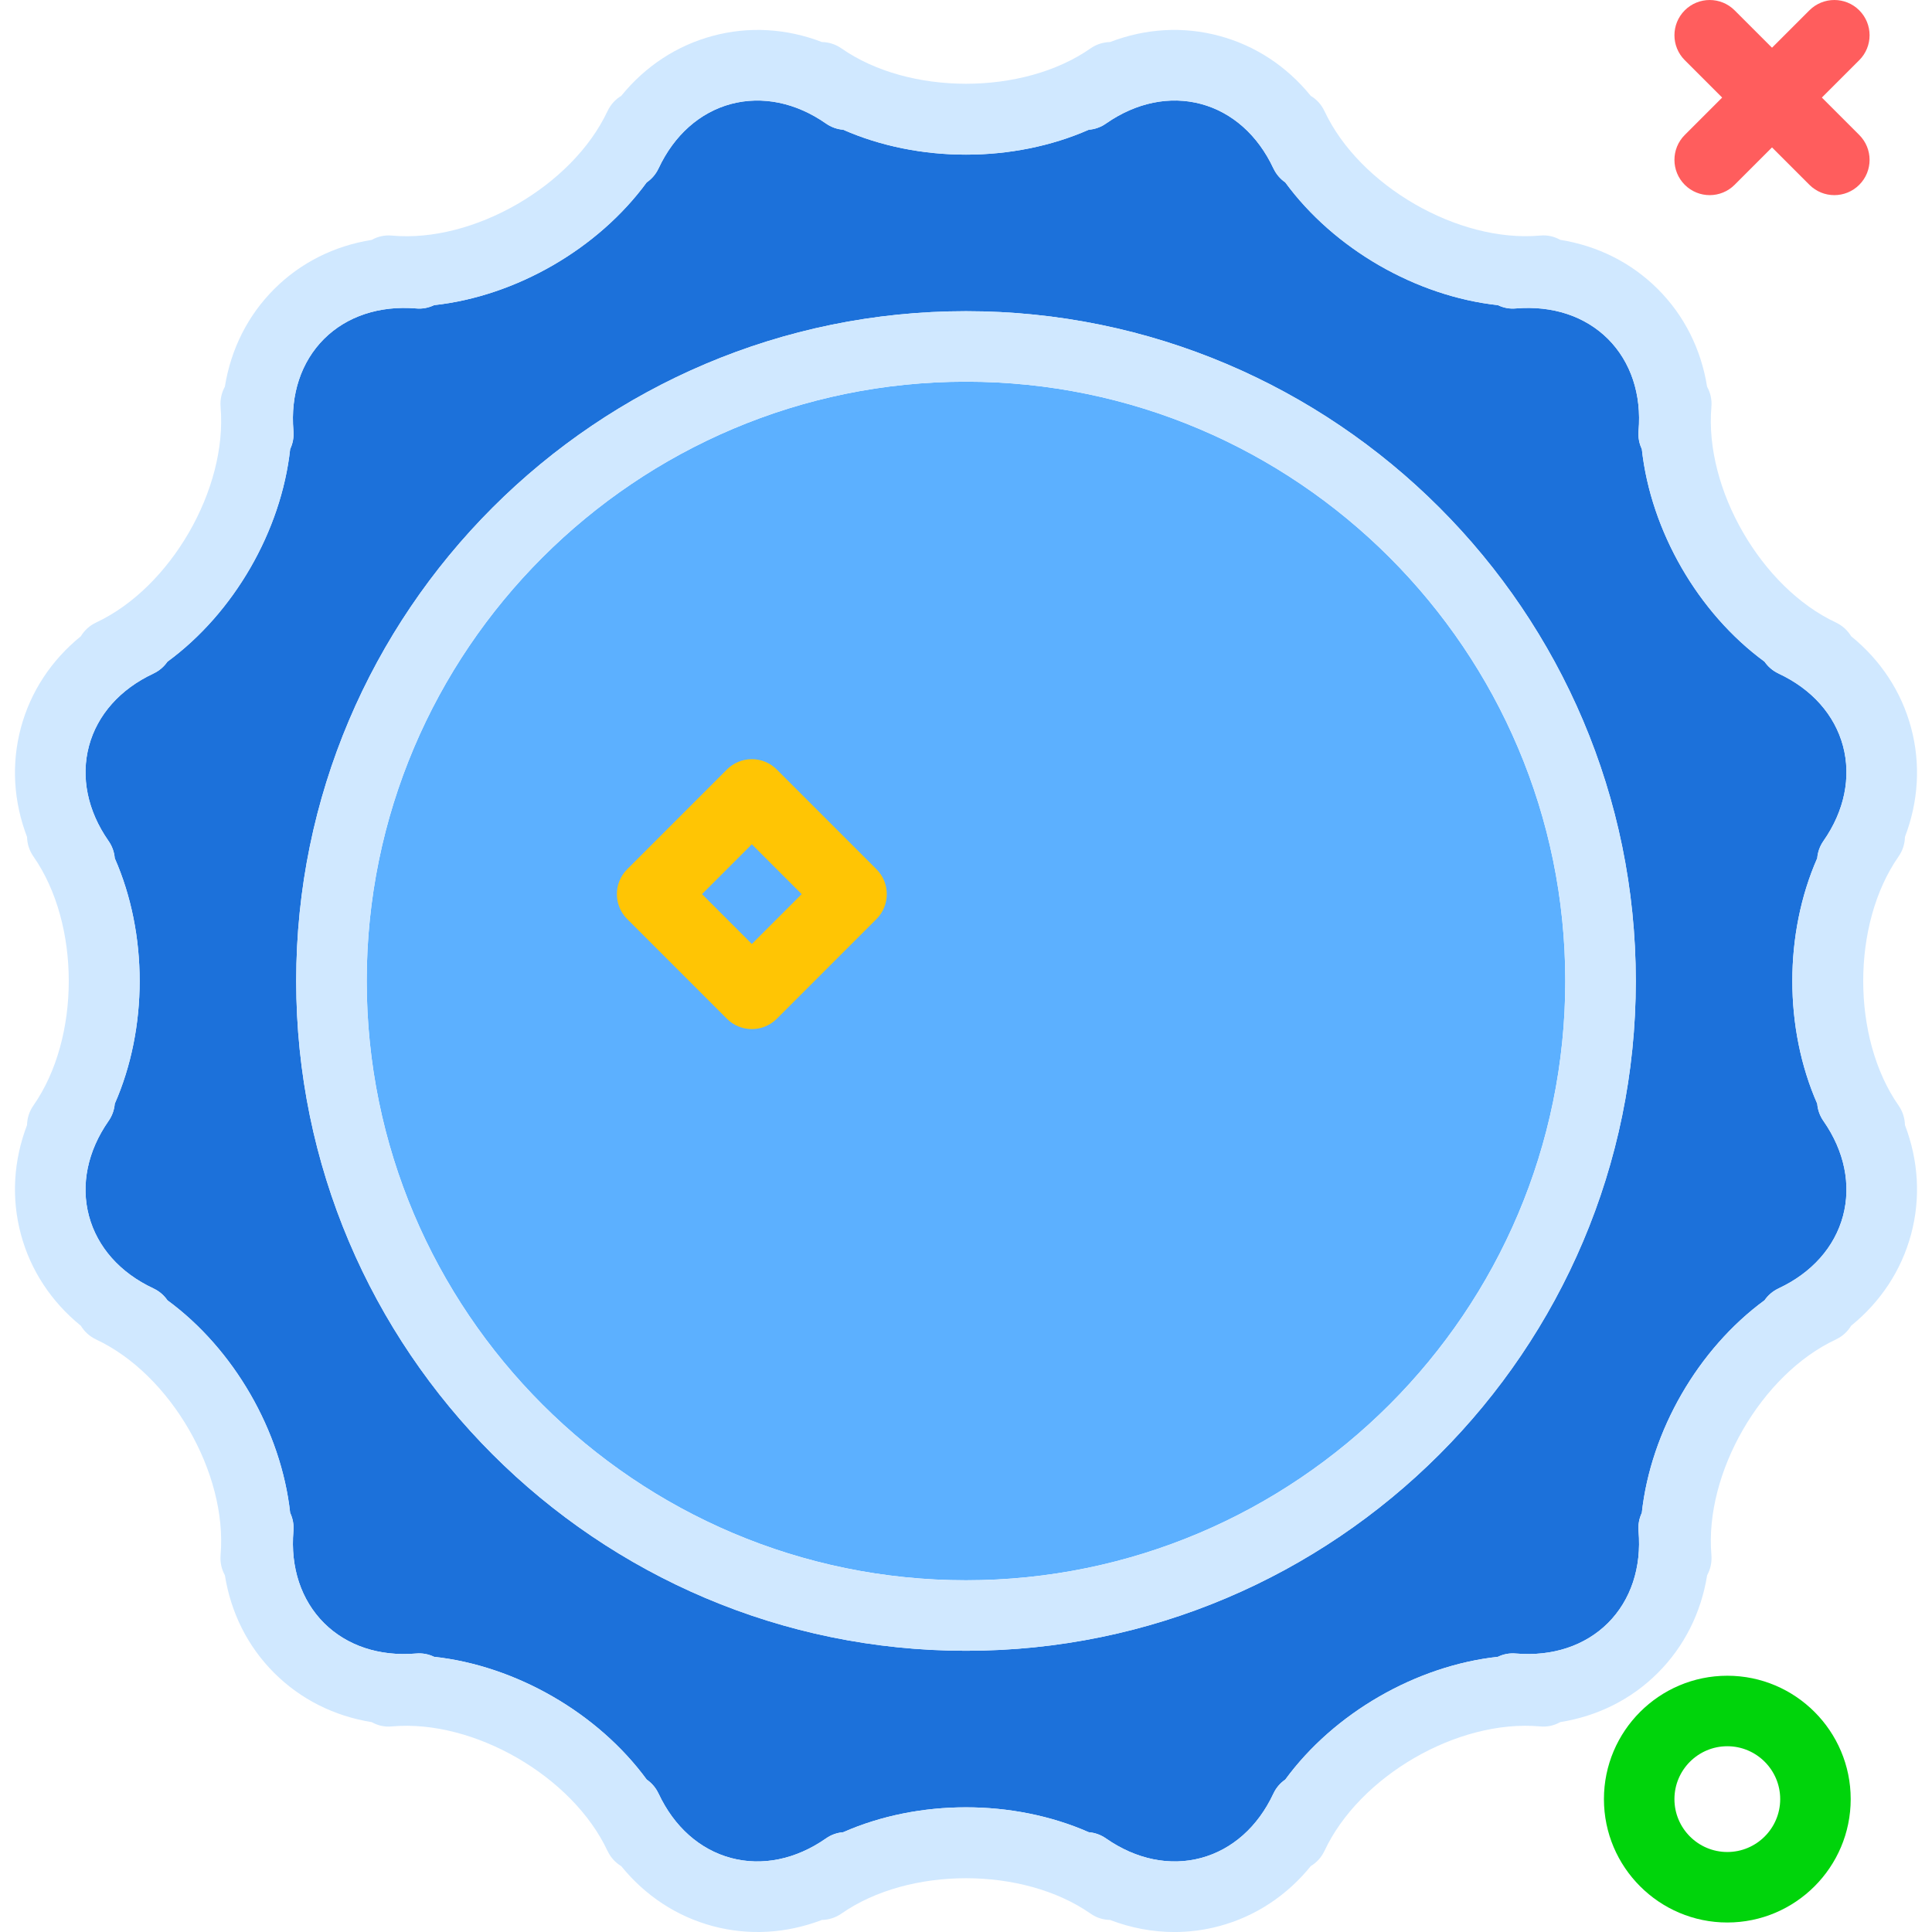 <!DOCTYPE svg PUBLIC "-//W3C//DTD SVG 1.1//EN" "http://www.w3.org/Graphics/SVG/1.1/DTD/svg11.dtd">
<!-- Uploaded to: SVG Repo, www.svgrepo.com, Transformed by: SVG Repo Mixer Tools -->
<svg xmlns="http://www.w3.org/2000/svg" xmlns:xlink="http://www.w3.org/1999/xlink" version="1.1" id="sunstar" viewBox="0 0 215.82 219.22" enable-background="new 0 0 215.82 219.22" xml:space="preserve" width="800px" height="800px" fill="#000000">
<g id="SVGRepo_bgCarrier" stroke-width="0"/>
<g id="SVGRepo_tracerCarrier" stroke-linecap="round" stroke-linejoin="round"/>
<g id="SVGRepo_iconCarrier"> <g> <path fill="#1C71DA" d="M205.207,127.204c-0.422-0.602-0.656-1.281-0.711-1.969c-3.766-8.555-3.766-19.297,0-27.855 c0.055-0.684,0.289-1.363,0.711-1.965c2.375-3.402,3.16-7.227,2.215-10.77c-0.949-3.539-3.543-6.457-7.305-8.215 v-0.004c-0.668-0.309-1.207-0.781-1.598-1.348c-7.539-5.523-12.91-14.832-13.926-24.125 c-0.297-0.621-0.434-1.324-0.371-2.059c0.355-4.137-0.875-7.84-3.465-10.434 c-2.598-2.59-6.293-3.805-10.43-3.465h-0.004c-0.75,0.074-1.441-0.074-2.059-0.371 c-9.297-1.016-18.602-6.387-24.129-13.93c-0.562-0.387-1.035-0.93-1.344-1.594h-0.004 c-1.758-3.762-4.676-6.356-8.215-7.305c-3.539-0.945-7.348-0.16-10.746,2.199l-0.023,0.016 c-0.602,0.426-1.281,0.656-1.969,0.711c-8.555,3.766-19.293,3.766-27.855,0c-0.684-0.055-1.363-0.289-1.965-0.711 c-3.406-2.375-7.219-3.156-10.77-2.215c-3.539,0.949-6.457,3.543-8.215,7.305h-0.004 c-0.309,0.668-0.781,1.207-1.348,1.594c-5.523,7.543-14.832,12.914-24.125,13.93 c-0.617,0.297-1.316,0.445-2.059,0.371c-4.125-0.34-7.836,0.875-10.434,3.465 c-2.59,2.594-3.82,6.297-3.465,10.43v0.004c0.062,0.734-0.074,1.438-0.371,2.059 c-1.016,9.297-6.387,18.602-13.93,24.129c-0.387,0.562-0.93,1.035-1.594,1.344v0.004 c-3.762,1.758-6.356,4.676-7.305,8.215c-0.945,3.535-0.164,7.348,2.199,10.746l0.016,0.023 c0.422,0.602,0.656,1.281,0.711,1.969c3.766,8.555,3.766,19.297,0,27.855c-0.055,0.684-0.289,1.363-0.711,1.965 c-2.375,3.406-3.164,7.231-2.215,10.77c0.949,3.543,3.543,6.461,7.301,8.215l0.004,0.004 c0.668,0.309,1.207,0.781,1.598,1.348c7.535,5.523,12.906,14.828,13.926,24.121 c0.297,0.621,0.433,1.328,0.371,2.062c-0.355,4.137,0.875,7.84,3.465,10.434 c2.598,2.59,6.293,3.812,10.43,3.465h0.004c0.742-0.07,1.441,0.074,2.059,0.371 c9.297,1.016,18.602,6.387,24.129,13.93c0.562,0.387,1.035,0.93,1.344,1.594h0.004 c1.758,3.762,4.676,6.356,8.215,7.305c3.539,0.945,7.348,0.164,10.746-2.199l0.023-0.016 c0.602-0.426,1.281-0.656,1.969-0.711c8.555-3.766,19.293-3.766,27.855,0c0.684,0.055,1.363,0.289,1.965,0.711 c3.406,2.375,7.242,3.16,10.77,2.215c3.543-0.949,6.461-3.543,8.215-7.301l0.004-0.004 c0.309-0.668,0.781-1.207,1.348-1.594c5.523-7.543,14.832-12.914,24.125-13.93c0.617-0.297,1.309-0.441,2.059-0.371 c4.121,0.348,7.836-0.875,10.434-3.465c2.59-2.594,3.82-6.297,3.465-10.43v-0.004 c-0.063-0.734,0.074-1.438,0.371-2.059c1.016-9.297,6.387-18.602,13.93-24.129 c0.387-0.562,0.93-1.035,1.594-1.344v-0.004c3.762-1.758,6.356-4.676,7.305-8.215 c0.945-3.535,0.164-7.348-2.199-10.746L205.207,127.204z M107.91,187.31c-41.906,0-76-34.094-76-76s34.094-76,76-76 s76,34.094,76,76S149.816,187.31,107.91,187.31z"/> <path fill="#5CB0FF" d="M107.91,43.31c-37.496,0-68,30.504-68,68s30.504,68,68,68s68-30.504,68-68 S145.406,43.31,107.91,43.31z"/> <path fill="#D0E8FF" d="M107.91,35.31c-41.906,0-76,34.094-76,76s34.094,76,76,76s76-34.094,76-76 S149.816,35.31,107.91,35.31z M107.91,179.31c-37.496,0-68-30.504-68-68s30.504-68,68-68s68,30.504,68,68 S145.406,179.31,107.91,179.31z"/> <path fill="#D0E8FF" d="M213.726,125.439c-5.348-7.66-5.348-20.598,0-28.254V97.181 c0.477-0.676,0.711-1.449,0.723-2.215c1.539-4.031,1.797-8.289,0.699-12.391 c-1.102-4.102-3.457-7.664-6.805-10.383c-0.395-0.656-0.984-1.207-1.73-1.555v-0.004 c-8.457-3.953-14.922-15.145-14.125-24.445v-0.019c0.074-0.828-0.113-1.617-0.488-2.289 c-0.68-4.258-2.586-8.074-5.586-11.074c-3.004-3-6.816-4.906-11.074-5.59c-0.672-0.371-1.422-0.574-2.289-0.484 h-0.023c-9.285,0.82-20.488-5.668-24.441-14.125h-0.004c-0.348-0.746-0.898-1.336-1.555-1.73 c-2.719-3.348-6.281-5.703-10.383-6.805c-4.098-1.102-8.359-0.848-12.391,0.699 c-0.766,0.016-1.539,0.25-2.215,0.723c-7.664,5.352-20.605,5.344-28.254,0H93.781 c-0.676-0.477-1.449-0.711-2.215-0.723c-4.035-1.547-8.293-1.801-12.391-0.699 c-4.102,1.102-7.664,3.457-10.383,6.805c-0.656,0.395-1.207,0.984-1.555,1.73h-0.004 c-3.953,8.461-15.191,14.973-24.461,14.125h-0.004c-0.848-0.078-1.613,0.109-2.289,0.488 c-4.258,0.68-8.074,2.586-11.074,5.586c-3,3.004-4.906,6.82-5.59,11.074c-0.371,0.676-0.555,1.461-0.484,2.289 v0.027c0.793,9.301-5.668,20.488-14.125,24.438v0.004c-0.746,0.348-1.336,0.898-1.73,1.555 c-3.348,2.719-5.703,6.281-6.805,10.383c-1.098,4.102-0.84,8.363,0.699,12.391 c0.016,0.766,0.25,1.539,0.723,2.215c5.348,7.66,5.348,20.598,0,28.254v0.004 c-0.477,0.676-0.711,1.449-0.723,2.215c-1.539,4.031-1.797,8.293-0.699,12.395 c1.102,4.102,3.457,7.664,6.805,10.383c0.398,0.652,0.984,1.203,1.73,1.551v0.004 c8.457,3.953,14.922,15.148,14.125,24.449v0.016c0,0.004,0,0.004,0,0.004c-0.07,0.824,0.113,1.613,0.488,2.285 c0.68,4.258,2.586,8.074,5.586,11.074c3.004,3,6.816,4.906,11.074,5.59c0.672,0.371,1.422,0.574,2.289,0.484 h0.023c9.266-0.824,20.488,5.668,24.441,14.125h0.004c0.348,0.746,0.898,1.336,1.555,1.73 c2.719,3.348,6.281,5.703,10.383,6.805c4.098,1.094,8.355,0.84,12.391-0.699c0.766-0.016,1.539-0.25,2.215-0.723 c7.664-5.352,20.605-5.344,28.254,0h0.004c0.676,0.477,1.449,0.711,2.215,0.723 c2.379,0.91,4.84,1.371,7.301,1.371c1.707,0,3.414-0.223,5.094-0.672c4.102-1.102,7.664-3.457,10.383-6.809 c0.652-0.395,1.203-0.981,1.551-1.727h0.004c3.953-8.457,15.082-14.953,24.449-14.125h0.016 c0.844,0.09,1.613-0.109,2.289-0.488c4.258-0.68,8.074-2.586,11.074-5.586c3-3.004,4.906-6.82,5.59-11.074 c0.371-0.676,0.555-1.461,0.484-2.289v-0.027c-0.793-9.301,5.668-20.488,14.125-24.438v-0.004 c0.746-0.348,1.336-0.898,1.73-1.555c3.348-2.719,5.703-6.281,6.805-10.383 c1.098-4.102,0.84-8.363-0.699-12.391C214.433,126.888,214.199,126.115,213.726,125.439z M207.422,137.974 c-0.949,3.539-3.543,6.457-7.305,8.215v0.004c-0.664,0.309-1.207,0.781-1.594,1.344 c-7.543,5.527-12.914,14.832-13.93,24.129c-0.297,0.621-0.434,1.324-0.371,2.059v0.004 c0.355,4.133-0.875,7.836-3.465,10.43c-2.598,2.59-6.312,3.812-10.434,3.465 c-0.75-0.07-1.441,0.074-2.059,0.371c-9.293,1.016-18.602,6.387-24.125,13.93 c-0.566,0.387-1.039,0.926-1.348,1.594l-0.004,0.004c-1.754,3.758-4.672,6.352-8.215,7.301 c-3.527,0.945-7.363,0.16-10.77-2.215c-0.602-0.422-1.281-0.656-1.965-0.711 c-8.562-3.766-19.301-3.766-27.855,0c-0.688,0.055-1.367,0.285-1.969,0.711l-0.023,0.016 c-3.398,2.363-7.207,3.144-10.746,2.199c-3.539-0.949-6.457-3.543-8.215-7.305h-0.004 c-0.309-0.664-0.781-1.207-1.344-1.594c-5.527-7.543-14.832-12.914-24.129-13.93 c-0.617-0.297-1.316-0.441-2.059-0.371H45.492c-4.137,0.348-7.832-0.875-10.43-3.465 c-2.59-2.594-3.82-6.297-3.465-10.434c0.062-0.734-0.074-1.441-0.371-2.062 c-1.02-9.293-6.391-18.598-13.926-24.121c-0.391-0.566-0.93-1.039-1.598-1.348l-0.004-0.004 c-3.758-1.754-6.352-4.672-7.301-8.215c-0.949-3.539-0.16-7.363,2.215-10.77 c0.422-0.602,0.656-1.281,0.711-1.965c3.766-8.559,3.766-19.301,0-27.855c-0.055-0.688-0.289-1.367-0.711-1.969 l-0.016-0.023c-2.363-3.398-3.144-7.211-2.199-10.746c0.949-3.539,3.543-6.457,7.305-8.215v-0.004 c0.664-0.309,1.207-0.781,1.594-1.344c7.543-5.527,12.914-14.832,13.93-24.129 c0.297-0.621,0.433-1.324,0.371-2.059V48.892c-0.355-4.133,0.875-7.836,3.465-10.43 c2.598-2.59,6.309-3.805,10.434-3.465c0.742,0.074,1.441-0.074,2.059-0.371 c9.293-1.016,18.602-6.387,24.125-13.93c0.566-0.387,1.039-0.926,1.348-1.594h0.004 c1.758-3.762,4.676-6.356,8.215-7.305c3.551-0.941,7.363-0.16,10.77,2.215 c0.602,0.422,1.281,0.656,1.965,0.711c8.562,3.766,19.301,3.766,27.855,0c0.688-0.055,1.367-0.285,1.969-0.711 l0.023-0.016c3.398-2.359,7.207-3.144,10.746-2.199c3.539,0.949,6.457,3.543,8.215,7.305h0.004 c0.309,0.664,0.781,1.207,1.344,1.594c5.527,7.543,14.832,12.914,24.129,13.93 c0.617,0.297,1.309,0.445,2.059,0.371h0.004c4.137-0.34,7.832,0.875,10.43,3.465 c2.59,2.594,3.82,6.297,3.465,10.434c-0.063,0.734,0.074,1.438,0.371,2.059 c1.016,9.293,6.387,18.602,13.926,24.125c0.391,0.566,0.93,1.039,1.598,1.348v0.004 c3.762,1.758,6.356,4.676,7.305,8.215c0.945,3.543,0.16,7.367-2.215,10.77 c-0.422,0.602-0.656,1.281-0.711,1.965c-3.766,8.559-3.766,19.301,0,27.855c0.055,0.688,0.289,1.367,0.711,1.969 l0.016,0.023C207.586,130.626,208.367,134.439,207.422,137.974z"/> </g> <path fill="#FF5D5D" d="M192.295,22.142c-1.023,0-2.048-0.391-2.828-1.172c-1.562-1.562-1.562-4.095,0-5.656 l14.143-14.142c1.562-1.562,4.096-1.562,5.656,0c1.562,1.562,1.562,4.095,0,5.656l-14.143,14.142 C194.342,21.751,193.319,22.142,192.295,22.142z"/> <path fill="#FF5D5D" d="M206.438,22.142c-1.023,0-2.047-0.391-2.828-1.172L189.467,6.828 c-1.562-1.562-1.562-4.095,0-5.656c1.56-1.562,4.094-1.562,5.656,0l14.143,14.142 c1.562,1.562,1.562,4.095,0,5.656C208.486,21.751,207.461,22.142,206.438,22.142z"/> <path fill="#00D40B" d="M194.295,218.142c-7.72,0-14-6.28-14-14s6.28-14,14-14s14,6.28,14,14 S202.015,218.142,194.295,218.142z M194.295,198.142c-3.309,0-6,2.691-6,6s2.691,6,6,6s6-2.691,6-6 S197.604,198.142,194.295,198.142z"/> <path fill="#FFC504" d="M83.609,116.769c-1.023,0-2.048-0.391-2.828-1.172l-11.313-11.313 c-1.562-1.562-1.562-4.095,0-5.656l11.313-11.315c0.75-0.75,1.768-1.172,2.828-1.172s2.078,0.422,2.828,1.172 l11.313,11.315c1.562,1.562,1.562,4.095,0,5.656L86.437,115.598C85.657,116.379,84.632,116.769,83.609,116.769z M77.952,101.456l5.657,5.656l5.657-5.656l-5.657-5.657L77.952,101.456z"/> </g>
</svg>